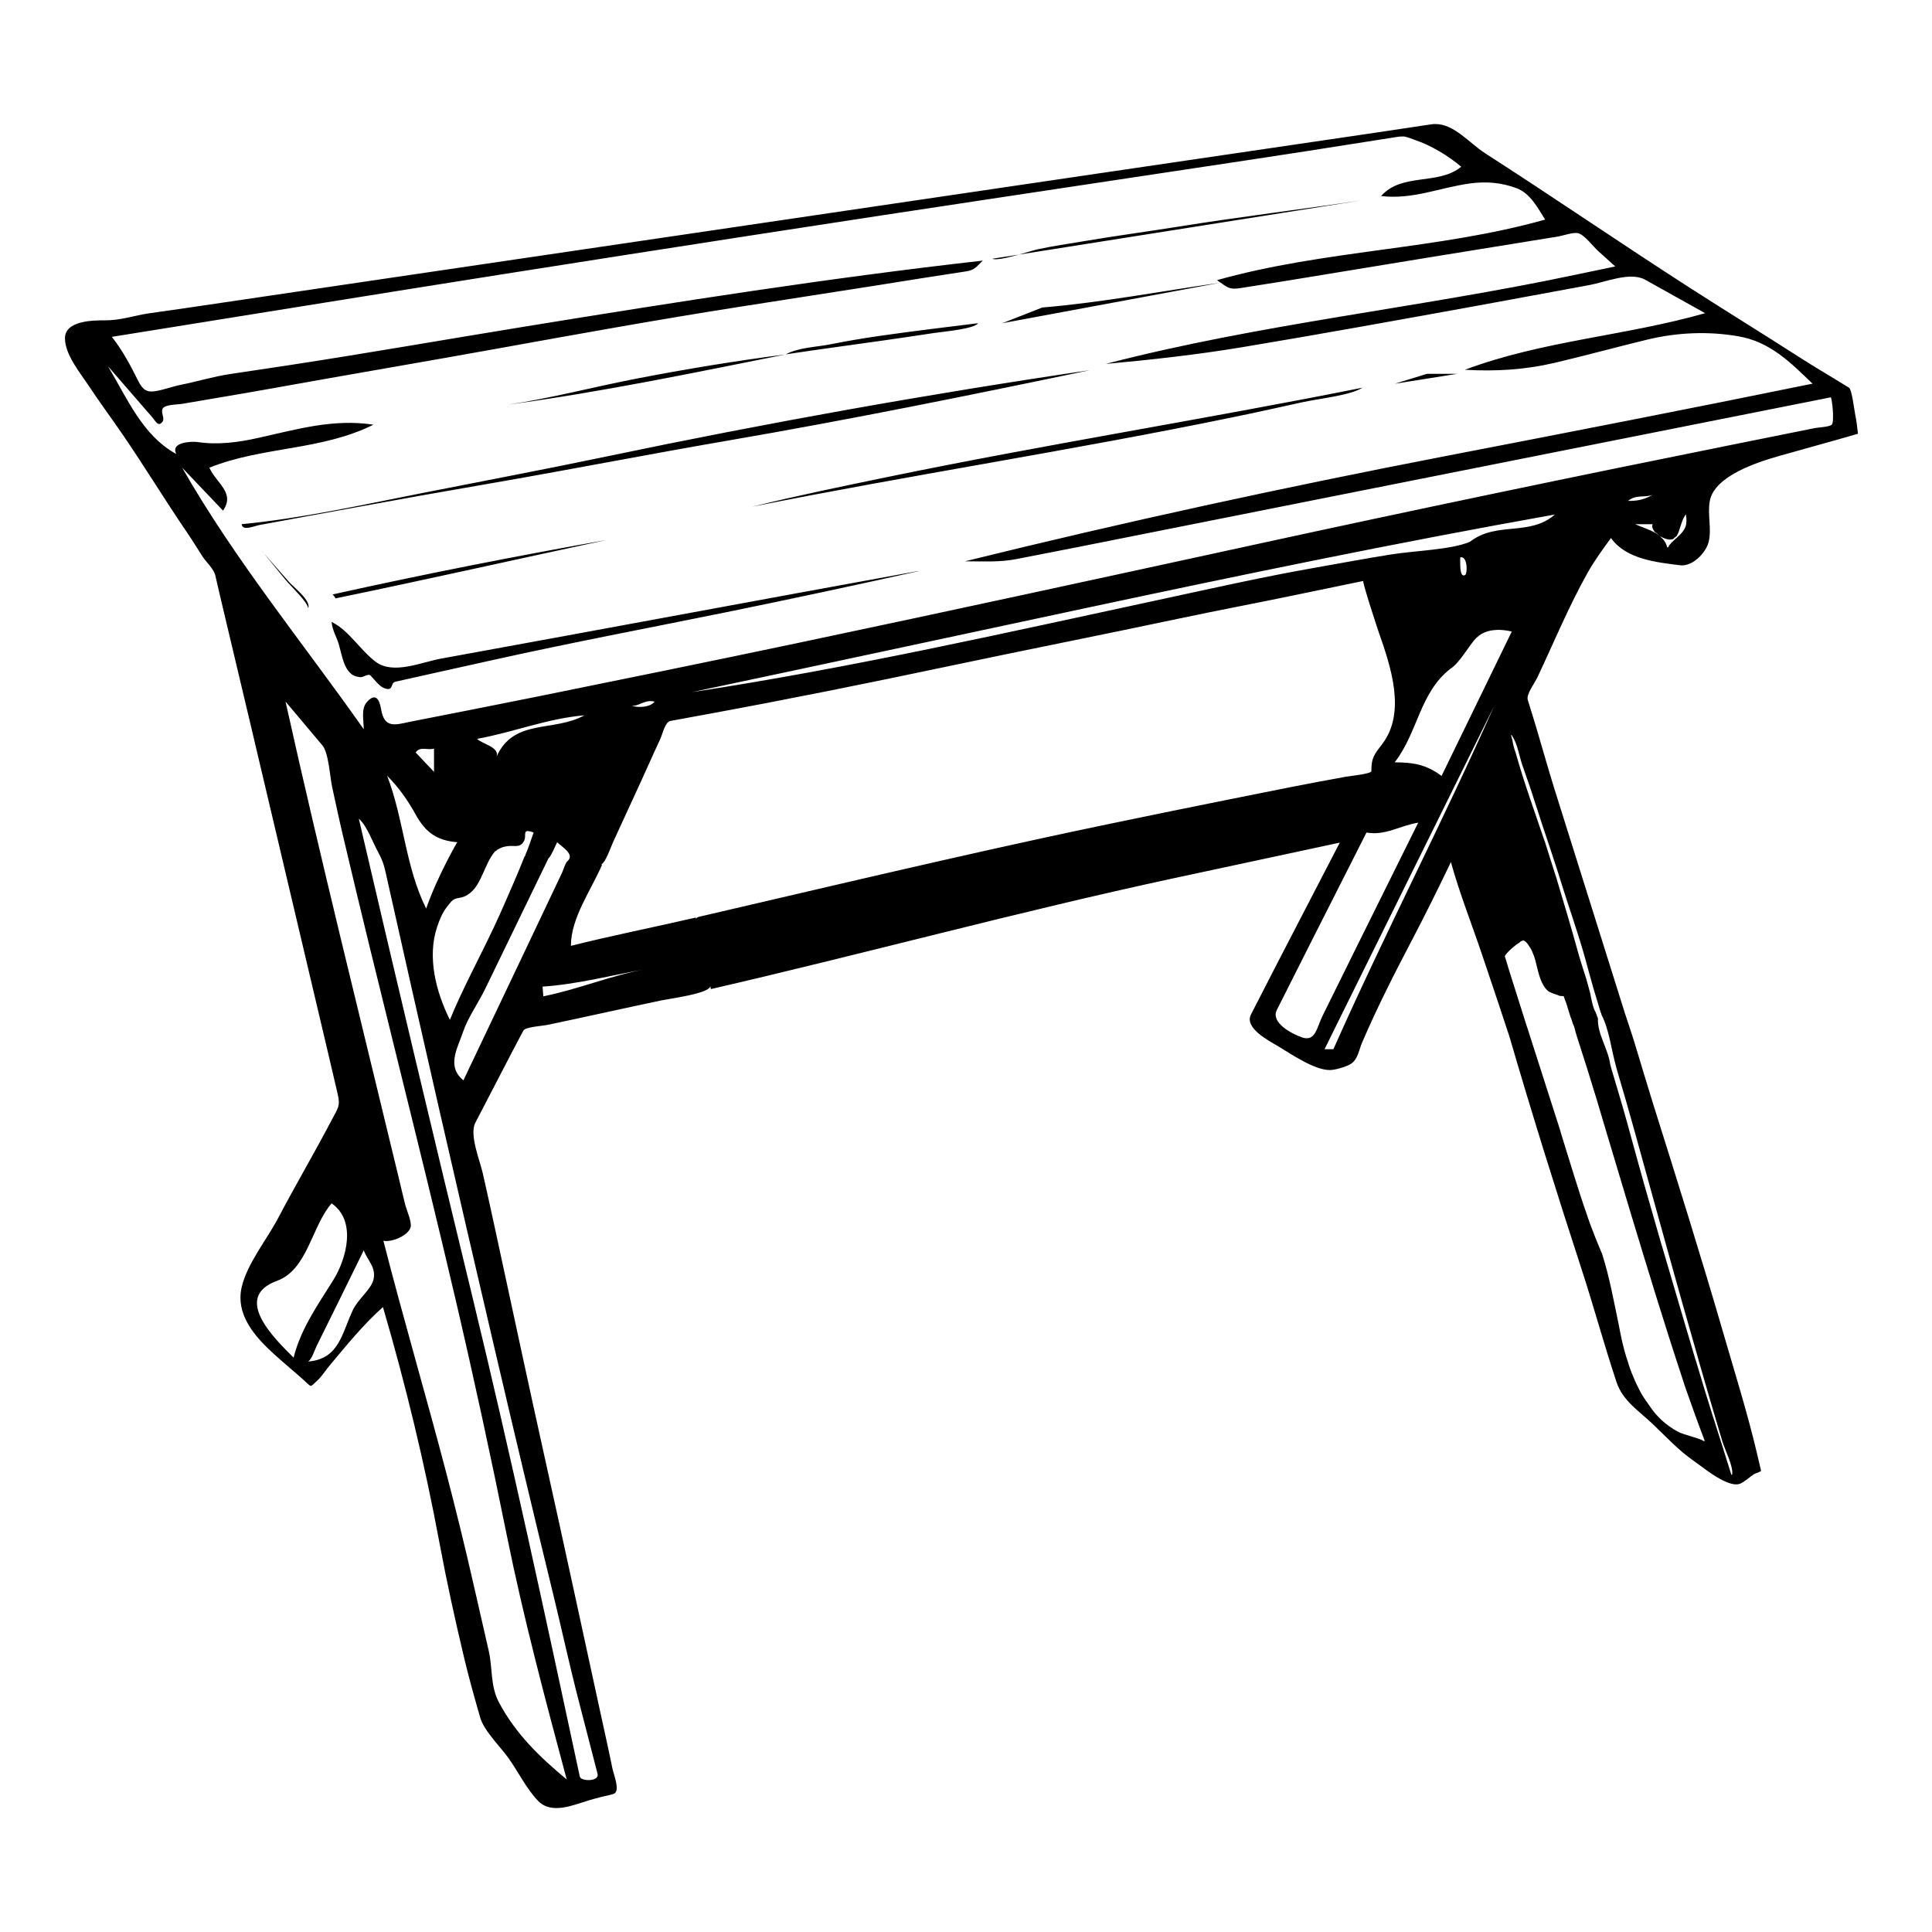 <?xml version="1.0" encoding="UTF-8" standalone="no"?>
<!-- Created with Inkscape (http://www.inkscape.org/) -->
<svg xmlns:dc="http://purl.org/dc/elements/1.1/" xmlns:cc="http://creativecommons.org/ns#" xmlns:rdf="http://www.w3.org/1999/02/22-rdf-syntax-ns#" xmlns:svg="http://www.w3.org/2000/svg" xmlns="http://www.w3.org/2000/svg" version="1.0" width="100%" height="100%" viewBox="0 0 48 48" id="Layer_1" xml:space="preserve">
<defs id="defs82" />
<path d="m 35.663,3.082 c -0.030,1.871e-4 -0.060,4.723e-4 -0.092,0.005 C 35.046,3.164 34.518,3.246 33.994,3.323 31.829,3.642 29.667,3.959 27.501,4.278 21.735,5.128 15.968,5.980 10.202,6.829 8.336,7.104 6.468,7.381 4.602,7.656 4.302,7.700 4.003,7.740 3.703,7.784 3.334,7.839 3.005,7.959 2.615,7.959 2.315,7.958 1.614,7.962 1.614,8.405 c 0,0.410 0.387,0.870 0.605,1.201 0.268,0.407 0.561,0.798 0.836,1.201 0.554,0.810 1.062,1.648 1.616,2.458 0.125,0.183 0.237,0.373 0.359,0.559 0.088,0.135 0.281,0.311 0.318,0.467 0.045,0.190 0.088,0.384 0.133,0.574 0.250,1.059 0.504,2.118 0.754,3.177 0.636,2.696 1.272,5.393 1.909,8.089 0.082,0.350 0.163,0.701 0.246,1.052 0.070,0.299 0.007,0.345 -0.153,0.651 -0.430,0.818 -0.899,1.616 -1.329,2.433 -0.276,0.525 -0.770,1.132 -0.903,1.709 -0.159,0.690 0.330,1.238 0.816,1.678 0.239,0.216 0.487,0.421 0.728,0.636 0.210,0.187 0.142,0.180 0.318,0.025 0.122,-0.107 0.214,-0.260 0.318,-0.384 0.417,-0.498 0.842,-1.025 1.329,-1.457 0.567,1.939 1.036,3.879 1.406,5.867 0.177,0.951 0.386,1.902 0.610,2.843 0.119,0.502 0.258,0.991 0.400,1.488 0.093,0.327 0.486,0.708 0.687,0.985 0.247,0.339 0.463,0.790 0.754,1.088 0.335,0.342 0.876,0.099 1.257,-0.015 0.198,-0.059 0.392,-0.108 0.595,-0.153 0.210,-0.046 0.027,-0.466 -0.010,-0.651 -0.093,-0.460 -0.197,-0.921 -0.297,-1.380 -0.452,-2.077 -0.899,-4.156 -1.360,-6.231 -0.419,-1.886 -0.823,-3.778 -1.231,-5.667 -0.107,-0.497 -0.216,-0.991 -0.328,-1.488 -0.069,-0.311 -0.342,-0.968 -0.189,-1.262 0.303,-0.583 0.605,-1.167 0.908,-1.750 0.094,-0.181 0.193,-0.362 0.287,-0.544 0.046,-0.090 0.484,-0.116 0.610,-0.143 0.938,-0.197 1.874,-0.407 2.812,-0.605 0.204,-0.043 1.225,-0.176 1.221,-0.359 l 0.015,0.077 c 3.827,-0.883 7.622,-1.918 11.462,-2.746 1.386,-0.298 2.776,-0.594 4.163,-0.893 -0.508,0.983 -1.021,1.967 -1.529,2.951 -0.227,0.439 -0.450,0.880 -0.677,1.319 -0.175,0.339 0.462,0.661 0.677,0.790 0.329,0.197 0.896,0.591 1.283,0.590 0.133,-4.93e-4 0.398,-0.079 0.513,-0.148 0.183,-0.111 0.200,-0.329 0.292,-0.544 0.370,-0.864 0.800,-1.707 1.237,-2.540 0.334,-0.639 0.654,-1.283 0.965,-1.935 0.223,0.804 0.536,1.583 0.800,2.376 0.128,0.386 0.261,0.773 0.390,1.160 0.074,0.222 0.146,0.445 0.220,0.667 0.016,0.038 0.031,0.092 0.046,0.138 0.563,1.932 1.167,3.861 1.791,5.774 0.303,0.929 0.558,1.874 0.867,2.802 0.157,0.472 0.554,0.713 0.908,1.052 0.325,0.310 0.641,0.652 1.011,0.908 0.237,0.164 0.876,0.706 1.170,0.559 0.122,-0.061 0.216,-0.155 0.328,-0.230 0.032,-0.021 0.181,-0.057 0.174,-0.087 -0.037,-0.158 -0.075,-0.319 -0.112,-0.477 -0.233,-0.978 -0.535,-1.944 -0.816,-2.910 -0.560,-1.928 -1.162,-3.849 -1.765,-5.764 -0.151,-0.482 -0.294,-0.969 -0.441,-1.452 -0.072,-0.238 -0.154,-0.471 -0.230,-0.708 -0.015,-0.031 -0.031,-0.095 -0.046,-0.143 -0.573,-1.834 -1.156,-3.668 -1.729,-5.502 -0.151,-0.485 -0.286,-0.970 -0.431,-1.457 -0.072,-0.245 -0.149,-0.489 -0.225,-0.734 -0.043,-0.140 0.174,-0.422 0.241,-0.564 0.410,-0.871 0.779,-1.767 1.252,-2.607 0.168,-0.299 0.372,-0.575 0.574,-0.852 0.376,0.528 1.129,0.603 1.719,0.677 0.306,0.038 0.641,-0.309 0.708,-0.580 0.081,-0.329 -0.036,-0.687 0.030,-1.026 0.121,-0.610 1.157,-0.948 1.699,-1.103 0.660,-0.189 1.324,-0.366 1.981,-0.559 -0.018,-0.161 -0.037,-0.325 -0.071,-0.487 -0.021,-0.103 -0.080,-0.613 -0.153,-0.657 C 45.537,9.382 45.121,9.142 44.718,8.883 43.811,8.300 42.893,7.736 41.987,7.153 40.278,6.054 38.604,4.905 36.895,3.806 36.510,3.558 36.126,3.079 35.663,3.082 z m -0.805,0.307 c 0.098,0.007 0.168,0.045 0.292,0.087 0.395,0.131 0.838,0.397 1.154,0.667 -0.573,0.469 -1.475,0.141 -1.991,0.728 0.789,0.092 1.440,-0.207 2.207,-0.313 0.402,-0.055 0.783,-0.023 1.160,0.118 0.340,0.127 0.527,0.492 0.708,0.780 -2.670,0.751 -5.478,0.752 -8.151,1.504 0.034,0.024 0.054,0.041 0.082,0.061 0.001,8.121e-4 0.004,-8.048e-4 0.005,0 0.195,0.141 0.250,0.177 0.518,0.133 0.366,-0.059 0.731,-0.114 1.098,-0.174 1.209,-0.197 2.419,-0.398 3.629,-0.595 1.045,-0.170 2.090,-0.337 3.136,-0.508 0.122,-0.019 0.385,-0.116 0.508,-0.082 0.156,0.044 0.373,0.334 0.492,0.441 0.142,0.127 0.283,0.257 0.426,0.384 -0.343,0.072 -0.688,0.142 -1.031,0.215 -3.863,0.817 -7.804,1.212 -11.631,2.207 1.135,-0.104 2.262,-0.228 3.387,-0.415 1.960,-0.326 3.916,-0.681 5.872,-1.036 0.919,-0.167 1.836,-0.340 2.756,-0.508 0.402,-0.073 1.019,-0.340 1.391,-0.133 0.496,0.277 0.992,0.554 1.488,0.831 -1.977,0.565 -4.032,0.680 -5.969,1.406 0.784,0.043 1.491,0.002 2.258,-0.179 0.758,-0.179 1.510,-0.385 2.268,-0.569 0.747,-0.181 1.525,-0.215 2.279,-0.082 0.780,0.137 1.283,0.645 1.832,1.175 -3.028,0.619 -6.065,1.210 -9.101,1.796 -4.008,0.774 -7.991,1.638 -11.955,2.617 0.434,0 0.857,0.028 1.283,-0.056 0.506,-0.100 1.013,-0.197 1.519,-0.297 1.943,-0.386 3.888,-0.773 5.831,-1.160 4.294,-0.853 8.585,-1.707 12.879,-2.561 0.034,0.061 0.089,0.595 0.025,0.677 -0.046,0.058 -0.351,0.073 -0.420,0.087 -0.679,0.136 -1.358,0.273 -2.037,0.410 -3.956,0.796 -7.908,1.620 -11.852,2.479 -3.804,0.828 -7.606,1.655 -11.416,2.458 -2.142,0.451 -4.290,0.889 -6.437,1.324 -1.052,0.213 -2.107,0.418 -3.162,0.626 C 9.817,18.011 9.548,18.105 9.468,17.619 9.424,17.354 9.318,17.206 9.109,17.450 8.967,17.615 9.037,17.906 9.037,18.117 7.515,15.956 5.840,13.919 4.525,11.619 4.864,11.974 5.202,12.330 5.541,12.686 5.851,12.237 5.370,12.005 5.202,11.619 6.526,11.089 7.983,11.198 9.278,10.551 8.274,10.400 7.394,10.663 6.419,10.879 5.920,10.990 5.414,11.059 4.905,10.982 4.769,10.962 4.222,10.981 4.381,11.280 3.539,10.821 3.159,9.893 2.682,9.098 L 3.786,10.371 c 0.083,0.096 0.144,0.246 0.251,0.107 0.063,-0.081 -0.042,-0.223 0,-0.318 0.051,-0.113 0.360,-0.105 0.497,-0.128 C 4.875,9.975 5.216,9.915 5.556,9.858 5.942,9.793 6.327,9.727 6.711,9.658 8.620,9.313 10.532,8.991 12.440,8.646 14.420,8.288 16.402,7.931 18.389,7.620 19.498,7.446 20.607,7.275 21.716,7.101 22.136,7.036 22.553,6.966 22.973,6.901 23.317,6.848 23.662,6.795 24.005,6.742 24.210,6.710 24.263,6.628 24.416,6.475 20.604,6.904 16.831,7.497 13.046,8.113 11.080,8.432 9.117,8.778 7.148,9.078 6.669,9.150 6.194,9.221 5.716,9.293 5.294,9.357 4.907,9.477 4.494,9.560 4.280,9.603 4.073,9.684 3.857,9.719 3.652,9.753 3.545,9.684 3.436,9.468 3.239,9.073 3.052,8.717 2.779,8.369 c 3.234,-0.518 6.470,-1.044 9.706,-1.555 4.178,-0.659 8.357,-1.306 12.540,-1.935 1.987,-0.298 3.972,-0.599 5.959,-0.898 0.970,-0.145 1.941,-0.298 2.910,-0.451 0.283,-0.044 0.563,-0.088 0.846,-0.133 0.042,-0.006 0.080,-0.007 0.112,-0.005 z M 30.319,7.024 C 28.850,7.234 27.371,7.517 25.894,7.640 25.563,7.770 25.235,7.901 24.903,8.030 26.710,7.696 28.513,7.359 30.319,7.024 z M 33.876,4.971 C 32.340,5.201 30.796,5.387 29.262,5.633 c -0.776,0.124 -1.555,0.227 -2.330,0.359 -0.381,0.065 -0.766,0.119 -1.144,0.200 -0.081,0.017 -0.273,0.078 -0.472,0.133 2.853,-0.450 5.708,-0.904 8.562,-1.355 z m -8.562,1.355 c -0.218,0.034 -0.438,0.068 -0.657,0.102 0.082,0.043 0.379,-0.026 0.657,-0.102 z m -1.016,1.704 c -0.809,0.100 -1.620,0.197 -2.428,0.313 -0.414,0.059 -0.821,0.128 -1.231,0.210 -0.354,0.071 -0.795,0.077 -1.119,0.251 0.803,-0.122 1.608,-0.228 2.412,-0.343 0.427,-0.061 0.856,-0.124 1.283,-0.189 0.220,-0.033 0.991,-0.099 1.083,-0.241 z M 19.519,8.806 C 18.272,8.966 17.026,9.172 15.792,9.411 14.742,9.615 13.687,9.894 12.625,10.053 14.940,9.740 17.228,9.264 19.519,8.806 z m 7.566,0.390 c -4.021,0.593 -8.012,1.307 -11.991,2.140 -1.539,0.322 -3.081,0.613 -4.625,0.918 -1.463,0.288 -2.980,0.628 -4.465,0.769 0.019,0.181 0.314,0.044 0.446,0.020 0.372,-0.068 0.741,-0.136 1.113,-0.205 0.410,-0.075 0.821,-0.150 1.231,-0.225 1.113,-0.204 2.230,-0.403 3.346,-0.595 1.994,-0.344 3.980,-0.734 5.975,-1.077 2.998,-0.516 5.989,-1.121 8.967,-1.745 z m 8.367,0.092 c -0.266,0.080 -0.533,0.165 -0.800,0.246 0.517,-0.080 1.032,-0.165 1.550,-0.246 l -0.749,0 z M 33.851,9.632 C 29.937,10.415 25.995,11.038 22.085,11.844 c -1.135,0.234 -2.266,0.467 -3.393,0.744 3.969,-0.793 7.974,-1.404 11.939,-2.222 0.571,-0.117 1.139,-0.243 1.709,-0.369 0.450,-0.099 1.200,-0.170 1.509,-0.364 z m 7.207,2.664 c -0.143,0.080 -0.289,0.130 -0.446,0.143 -0.052,0.004 -0.108,0.008 -0.164,0.005 0.025,-0.020 0.051,-0.038 0.077,-0.051 0.169,-0.092 0.343,-0.032 0.533,-0.097 z m -2.428,0.487 c -0.631,0.553 -1.445,0.160 -2.109,0.677 -0.461,0.198 -1.362,0.221 -1.945,0.313 -0.629,0.099 -1.256,0.218 -1.883,0.328 -1.267,0.221 -2.520,0.504 -3.778,0.775 -3.901,0.839 -7.776,1.720 -11.724,2.320 3.239,-0.685 6.473,-1.382 9.712,-2.073 3.900,-0.832 7.802,-1.642 11.729,-2.340 z m 3.254,0 c 0.013,0.059 0.015,0.108 0.015,0.153 -4e-5,0.003 1.03e-4,0.007 0,0.010 -4.93e-4,0.019 -0.002,0.038 -0.005,0.056 -4.93e-4,0.003 6.57e-4,0.007 0,0.010 -0.002,0.017 -0.005,0.035 -0.010,0.051 -0.001,0.003 -0.003,0.007 -0.005,0.010 -0.065,0.199 -0.267,0.298 -0.415,0.482 -0.006,0.016 -0.010,0.033 -0.015,0.051 -0.004,-0.006 -0.006,-0.013 -0.010,-0.020 -0.005,0.007 -0.010,0.013 -0.015,0.020 -0.009,-0.040 -0.024,-0.079 -0.041,-0.112 -0.002,-0.004 -0.002,-0.010 -0.005,-0.015 -0.002,-0.004 -0.007,-0.006 -0.010,-0.010 -0.025,-0.044 -0.057,-0.083 -0.092,-0.118 0.009,0.011 0.018,0.022 0.025,0.035 -0.022,-0.026 -0.044,-0.052 -0.071,-0.077 -0.012,-0.011 -0.028,-0.019 -0.041,-0.030 -0.018,-0.012 -0.036,-0.024 -0.056,-0.035 -0.005,-0.003 -0.009,-0.007 -0.015,-0.010 -0.145,-0.080 -0.319,-0.134 -0.492,-0.210 l 0.410,0 0.025,0 c -0.008,0.016 -0.014,0.035 -0.015,0.051 0.001,0.004 -0.001,0.010 0,0.015 0.009,0.030 0.025,0.065 0.046,0.097 0.006,0.007 0.008,0.018 0.015,0.025 0.002,0.002 0.008,0.002 0.010,0.005 0.021,0.023 0.046,0.042 0.071,0.061 -0.020,-0.018 -0.039,-0.040 -0.056,-0.061 0.030,0.030 0.064,0.061 0.097,0.092 0.006,0.005 0.014,0.009 0.020,0.015 0.008,0.004 0.018,0.011 0.025,0.015 0.139,0.071 0.232,0.080 0.297,0.051 0.023,-0.024 0.051,-0.045 0.077,-0.066 0.002,-0.003 0.007,-0.006 0.010,-0.010 0.084,-0.129 0.103,-0.364 0.220,-0.528 0.001,-0.001 0.003,-0.003 0.005,-0.005 z m -26.805,0.631 c -2.282,0.407 -4.553,0.851 -6.816,1.355 0.017,0.013 0.067,0.078 0.076,0.097 2.250,-0.465 4.493,-0.971 6.739,-1.452 z m -8.562,0.287 c 0.193,0.234 0.386,0.473 0.580,0.708 0.135,0.162 0.545,0.546 0.559,0.703 C 7.739,14.927 7.296,14.588 7.184,14.462 6.960,14.210 6.740,13.955 6.516,13.703 z m 29.793,0.143 c 0.156,0.012 0.146,0.409 0.092,0.441 -0.156,0.091 -0.118,-0.356 -0.123,-0.436 0.012,-0.002 0.020,-0.006 0.030,-0.005 z m -13.495,0.343 c -3.953,0.718 -7.903,1.457 -11.857,2.176 -0.500,0.091 -1.189,0.408 -1.627,0.077 -0.386,-0.292 -0.654,-0.770 -1.093,-0.990 0.022,0.228 0.123,0.360 0.184,0.574 0.055,0.192 0.104,0.483 0.230,0.641 0.088,0.110 0.152,0.139 0.292,0.159 0.083,0.011 0.204,-0.098 0.261,-0.041 0.093,0.093 0.212,0.265 0.338,0.313 0.249,0.094 0.141,-0.127 0.282,-0.159 L 10.813,16.716 c 0.492,-0.111 0.985,-0.219 1.478,-0.328 1.914,-0.425 3.843,-0.789 5.764,-1.180 1.589,-0.323 3.174,-0.664 4.758,-1.016 z m 11.056,0.246 c -0.036,0.007 0.356,1.199 0.395,1.308 0.284,0.813 0.674,1.958 0.077,2.741 -0.205,0.268 -0.272,0.343 -0.272,0.677 0,0.068 -0.559,0.125 -0.631,0.138 -0.461,0.085 -0.925,0.169 -1.385,0.261 -2.089,0.417 -4.179,0.835 -6.262,1.288 -1.715,0.373 -3.427,0.768 -5.138,1.165 -0.830,0.192 -1.659,0.387 -2.489,0.580 -0.264,0.061 -0.526,0.123 -0.790,0.184 -0.051,0.011 -0.075,0.03 -0.082,0.056 -0.002,-0.011 -0.002,-0.024 -0.005,-0.035 -1.034,0.239 -2.075,0.445 -3.105,0.703 0,-0.699 0.502,-1.379 0.775,-2.017 -0.006,-6.57e-4 -0.018,-0.004 -0.025,-0.005 0.110,-0.039 0.248,-0.448 0.297,-0.554 0.191,-0.409 0.373,-0.817 0.564,-1.226 0.207,-0.444 0.403,-0.895 0.610,-1.339 0.057,-0.123 0.118,-0.422 0.251,-0.446 0.314,-0.057 0.630,-0.117 0.944,-0.174 1.976,-0.362 3.947,-0.760 5.913,-1.175 1.935,-0.409 3.874,-0.791 5.810,-1.201 0.961,-0.203 1.927,-0.384 2.889,-0.585 l 1.658,-0.343 z m 3.310,1.216 c 0.124,-0.004 0.251,0.012 0.379,0.041 -0.582,1.196 -1.163,2.391 -1.745,3.588 -0.374,-0.282 -0.704,-0.338 -1.165,-0.338 0.577,-0.740 0.620,-1.730 1.385,-2.325 0.213,-0.134 0.419,-0.501 0.590,-0.708 0.152,-0.182 0.347,-0.249 0.554,-0.256 z m -20.999,1.770 c 0.027,0.001 0.052,0.005 0.082,0.015 -0.120,0.144 -0.415,0.155 -0.580,0.097 0.153,0.032 0.305,-0.124 0.497,-0.112 z m -9.085,0.015 c 0.299,0.355 0.599,0.711 0.898,1.067 0.171,0.173 0.200,0.792 0.256,1.047 0.084,0.378 0.162,0.756 0.251,1.134 0.913,3.891 1.920,7.759 2.828,11.652 0.450,1.932 0.869,3.870 1.262,5.815 0.414,2.047 0.947,4.044 1.488,6.062 -0.675,-0.563 -1.257,-1.121 -1.678,-1.904 -0.227,-0.423 -0.158,-0.853 -0.261,-1.298 -0.126,-0.545 -0.250,-1.091 -0.374,-1.637 -0.212,-0.933 -0.440,-1.861 -0.682,-2.787 -0.503,-1.924 -1.067,-3.831 -1.560,-5.759 0.187,0.047 0.618,-0.119 0.677,-0.338 0.034,-0.130 -0.107,-0.441 -0.138,-0.569 C 10.006,29.686 9.951,29.448 9.894,29.210 8.951,25.291 7.971,21.375 7.096,17.440 z m 30.029,0.097 c -1.275,2.873 -2.721,5.662 -3.998,8.536 l -0.220,0 c 1.406,-2.846 2.812,-5.690 4.219,-8.536 z m -22.606,0.241 c -0.775,0.424 -1.750,0.073 -2.181,1.021 0.069,-0.234 -0.354,-0.306 -0.487,-0.436 0.902,-0.163 1.745,-0.508 2.669,-0.585 z m 23.022,0.482 c 0.007,0.007 0.013,0.017 0.020,0.025 1.6e-5,-0.006 -1.65e-4,-0.013 0,-0.020 0.004,0.013 0.010,0.027 0.015,0.041 0.122,0.173 0.174,0.508 0.246,0.713 0.111,0.312 0.219,0.622 0.318,0.939 0.017,0.051 0.034,0.102 0.051,0.153 0.078,0.245 0.158,0.490 0.241,0.734 0.071,0.217 0.146,0.433 0.215,0.651 0.025,0.078 0.052,0.157 0.077,0.236 0.024,0.076 0.047,0.153 0.071,0.230 0.193,0.622 0.417,1.240 0.590,1.868 0.071,0.258 0.140,0.517 0.215,0.775 0.057,0.186 0.111,0.373 0.169,0.559 0.002,0.006 0.007,0.010 0.010,0.015 0.004,0.022 0.006,0.033 0.010,0.041 0.192,0.372 0.242,0.865 0.359,1.278 0.003,0.013 0.006,0.027 0.010,0.041 0.008,0.029 0.017,0.058 0.025,0.087 0.142,0.480 0.281,0.959 0.415,1.442 0.263,0.950 0.527,1.903 0.790,2.854 0.263,0.951 0.532,1.900 0.805,2.848 0.002,0.008 0.002,0.017 0.005,0.025 0.146,0.510 0.297,1.020 0.446,1.529 0.049,0.166 0.099,0.331 0.148,0.497 0.058,0.195 0.278,0.619 0.241,0.821 -0.009,0.006 -0.017,0.005 -0.025,0.005 l 0.005,-0.005 c -0.079,-0.244 -0.153,-0.489 -0.230,-0.734 -0.074,-0.226 -0.143,-0.450 -0.215,-0.677 -0.002,-0.008 -0.007,-0.016 -0.010,-0.025 -0.147,-0.462 -0.286,-0.930 -0.426,-1.396 -0.002,-0.008 -0.007,-0.016 -0.010,-0.025 -0.281,-0.938 -0.552,-1.879 -0.831,-2.818 -0.003,-0.010 -0.007,-0.020 -0.010,-0.030 -0.049,-0.165 -0.095,-0.332 -0.143,-0.497 -0.097,-0.332 -0.193,-0.667 -0.287,-1.000 -0.124,-0.444 -0.248,-0.889 -0.369,-1.334 -0.015,-0.056 -0.030,-0.112 -0.046,-0.169 -0.127,-0.459 -0.264,-0.913 -0.400,-1.370 -0.011,-0.037 -0.020,-0.075 -0.030,-0.112 -0.055,-0.396 -0.326,-0.764 -0.307,-1.149 -0.017,-0.035 -0.037,-0.104 -0.056,-0.148 -0.065,-0.107 -0.105,-0.309 -0.133,-0.461 -0.003,-0.017 -0.007,-0.024 -0.010,-0.041 -0.029,-0.105 -0.057,-0.212 -0.087,-0.318 -0.078,-0.243 -0.157,-0.486 -0.225,-0.734 -0.156,-0.569 -0.328,-1.137 -0.497,-1.704 -0.012,-0.039 -0.023,-0.078 -0.035,-0.118 -0.001,-0.003 -0.004,-0.006 -0.005,-0.010 -0.089,-0.280 -0.176,-0.561 -0.266,-0.841 -0.003,-0.008 -0.007,-0.016 -0.010,-0.025 -0.246,-0.729 -0.511,-1.453 -0.718,-2.191 -0.037,-0.103 -0.067,-0.210 -0.082,-0.313 -0.011,-0.044 -0.025,-0.088 -0.035,-0.133 l 0.005,-0.005 z m -26.759,0.343 0,0.580 c -0.153,-0.161 -0.303,-0.320 -0.456,-0.482 0.113,-0.164 0.299,-0.046 0.456,-0.097 z m -1.165,0.677 c 0.291,0.291 0.513,0.609 0.713,0.970 0.248,0.447 0.531,0.640 1.036,0.682 -0.047,0.042 -0.044,0.083 -0.077,0.118 -0.012,0.032 -0.079,0.141 -0.169,0.318 -0.204,0.398 -0.385,0.790 -0.533,1.211 -0.517,-1.035 -0.554,-2.219 -0.970,-3.300 z m -0.703,1.067 c 0.203,0.175 0.347,0.590 0.482,0.836 0.094,0.173 0.137,0.286 0.179,0.477 0.879,3.936 1.781,7.873 2.700,11.801 0.478,2.045 0.963,4.088 1.462,6.129 0.216,0.885 0.408,1.776 0.636,2.658 0.157,0.609 0.314,1.217 0.472,1.827 0.051,0.200 -0.415,0.192 -0.441,0.071 -0.849,-3.965 -1.703,-7.936 -2.658,-11.878 -0.962,-3.968 -1.909,-7.946 -2.833,-11.924 z m 26.323,0.097 c -0.004,0.008 -0.011,0.017 -0.015,0.025 -0.500,1.011 -1.003,2.022 -1.504,3.033 -0.290,0.585 -0.577,1.170 -0.867,1.755 -0.132,0.267 -0.169,0.639 -0.503,0.523 -0.268,-0.093 -0.783,-0.370 -0.626,-0.682 0.251,-0.497 0.498,-0.991 0.749,-1.488 l 1.478,-2.920 c 0.469,0.085 0.836,-0.175 1.288,-0.246 z m -22.139,0.210 c 0.030,-0.003 0.080,0.007 0.159,0.035 -0.071,0.196 -0.129,0.388 -0.215,0.580 0.006,8.21e-4 0.013,0.004 0.020,0.005 -0.015,0.002 -0.027,0.003 -0.030,0.010 -0.086,0.210 -0.170,0.422 -0.261,0.631 -0.162,0.370 -0.320,0.742 -0.492,1.108 -0.364,0.774 -0.777,1.527 -1.103,2.320 -0.342,-0.685 -0.569,-1.552 -0.318,-2.304 0.059,-0.177 0.132,-0.362 0.251,-0.508 0.102,-0.125 0.128,-0.192 0.287,-0.215 0.112,-0.015 0.195,-0.053 0.282,-0.123 0.293,-0.234 0.362,-0.730 0.610,-1.021 -0.027,-0.003 0.078,-0.042 0.051,-0.046 0.069,-0.035 0.113,-0.075 0.266,-0.097 0.185,-0.027 0.305,0.056 0.410,-0.123 0.063,-0.108 -0.010,-0.239 0.082,-0.251 z m 0.744,0.277 c 0.118,0.118 0.434,0.294 0.266,0.461 -0.056,0.031 -0.117,0.237 -0.143,0.292 -0.287,0.605 -0.574,1.211 -0.862,1.817 -0.530,1.114 -1.061,2.231 -1.591,3.346 -0.426,-0.349 -0.146,-0.794 -0.010,-1.201 0.116,-0.348 0.386,-0.731 0.549,-1.067 0.523,-1.079 1.046,-2.159 1.570,-3.239 -0.001,-1.6e-4 -0.008,1.64e-4 -0.010,0 0.058,-0.006 0.198,-0.349 0.230,-0.410 z m 23.982,2.438 c 0.066,-0.001 0.129,0.078 0.184,0.174 0.002,0.003 0.007,0.006 0.010,0.010 0.003,0.006 0.006,0.013 0.010,0.020 0.030,0.049 0.051,0.103 0.071,0.159 0.004,0.012 0.011,0.023 0.015,0.035 0.013,0.038 0.025,0.076 0.030,0.097 0.005,0.020 0.010,0.040 0.015,0.061 0.068,0.274 0.124,0.558 0.313,0.713 0.001,6.56e-4 0.003,-6.57e-4 0.005,0 0.001,0.001 0.003,0.003 0.005,0.005 0.091,0.049 0.191,0.071 0.272,0.107 0.001,6.57e-4 0.003,-6.57e-4 0.005,0 0.027,0.003 0.057,0.004 0.087,0.005 0.014,0.028 0.023,0.064 0.035,0.097 0.006,0.016 0.014,0.029 0.020,0.046 0.008,0.020 0.013,0.040 0.020,0.061 0.001,0.005 0.003,0.010 0.005,0.015 0.032,0.103 0.062,0.211 0.097,0.313 0.016,0.029 0.025,0.068 0.035,0.097 0.007,0.022 0.013,0.044 0.020,0.066 0.038,0.049 0.046,0.145 0.092,0.287 0.173,0.533 0.341,1.064 0.503,1.601 0.066,0.218 0.129,0.438 0.195,0.657 0.209,0.701 0.419,1.402 0.631,2.104 0.423,1.399 0.849,2.797 1.308,4.183 0.012,0.037 0.023,0.075 0.035,0.112 0.015,0.044 0.030,0.089 0.046,0.133 0.150,0.430 0.304,0.857 0.467,1.283 -0.010,-0.003 -0.020,-0.006 -0.030,-0.010 0.001,0.003 0.003,0.006 0.005,0.010 l 0,0.005 c -0.011,-0.009 -0.026,-0.021 -0.046,-0.030 -0.059,-0.028 -0.154,-0.057 -0.251,-0.087 -0.129,-0.039 -0.269,-0.079 -0.359,-0.128 -0.129,-0.068 -0.287,-0.182 -0.410,-0.297 -0.005,-0.005 -0.009,-0.010 -0.015,-0.015 -0.012,-0.011 -0.024,-0.024 -0.035,-0.035 -0.019,-0.020 -0.039,-0.041 -0.056,-0.061 -0.003,-0.003 -0.007,-0.006 -0.010,-0.010 -0.010,-0.011 -0.020,-0.023 -0.030,-0.035 -0.069,-0.082 -0.126,-0.167 -0.184,-0.251 -0.034,-0.049 -0.071,-0.098 -0.102,-0.148 -0.017,-0.028 -0.034,-0.053 -0.051,-0.082 -0.008,-0.015 -0.017,-0.030 -0.025,-0.046 -0.022,-0.039 -0.040,-0.082 -0.061,-0.123 -0.009,-0.019 -0.021,-0.037 -0.030,-0.056 -0.017,-0.036 -0.034,-0.075 -0.051,-0.112 -0.056,-0.126 -0.108,-0.257 -0.153,-0.400 -0.005,-0.017 -0.010,-0.034 -0.015,-0.051 -0.011,-0.034 -0.024,-0.066 -0.035,-0.102 -0.088,-0.277 -0.146,-0.565 -0.200,-0.852 -0.120,-0.572 -0.224,-1.150 -0.400,-1.709 -0.003,-0.010 -0.006,-0.020 -0.010,-0.030 -0.017,-0.044 -0.037,-0.089 -0.056,-0.133 -0.075,-0.173 -0.143,-0.351 -0.210,-0.528 -0.026,-0.064 -0.049,-0.128 -0.071,-0.195 -0.003,-0.008 -0.007,-0.016 -0.010,-0.025 -0.003,-0.011 -0.006,-0.024 -0.010,-0.035 -0.238,-0.672 -0.438,-1.360 -0.651,-2.037 -0.013,-0.040 -0.022,-0.082 -0.035,-0.123 -0.203,-0.635 -0.407,-1.269 -0.610,-1.904 -0.049,-0.154 -0.099,-0.307 -0.148,-0.461 -0.010,-0.026 -0.015,-0.050 -0.015,-0.051 -0.011,-0.036 -0.024,-0.071 -0.035,-0.107 -0.007,-0.018 -0.012,-0.030 -0.020,-0.056 -0.145,-0.460 -0.291,-0.920 -0.436,-1.380 -0.021,-0.066 -0.040,-0.133 -0.061,-0.200 -4.93e-4,-0.001 4.93e-4,-0.003 0,-0.005 -0.015,-0.048 -0.031,-0.095 -0.046,-0.143 -0.007,-0.022 0.043,-0.080 0.107,-0.143 0.068,-0.067 0.155,-0.140 0.230,-0.189 0.001,-8.22e-4 0.004,8.21e-4 0.005,0 0.014,-0.012 0.026,-0.022 0.041,-0.035 0.020,-0.018 0.040,-0.025 0.061,-0.025 z m -21.775,0.713 c -0.865,0.157 -1.689,0.505 -2.551,0.677 -0.008,-0.081 -0.012,-0.160 -0.020,-0.241 0.850,-0.055 1.731,-0.285 2.571,-0.436 z m -7.812,5.821 c 0.628,0.432 0.371,1.377 0.041,1.909 -0.388,0.621 -0.805,1.207 -0.985,1.924 -0.456,-0.456 -1.545,-1.496 -0.410,-1.909 0.758,-0.276 0.861,-1.361 1.355,-1.924 z m 0.800,1.165 c 0.085,0.251 0.315,0.422 0.241,0.728 -0.059,0.245 -0.382,0.486 -0.508,0.749 -0.280,0.589 -0.343,1.224 -1.113,1.288 0.095,-0.070 0.153,-0.271 0.210,-0.390 0.156,-0.318 0.315,-0.636 0.472,-0.954 l 0.698,-1.421 z" />
</svg>
